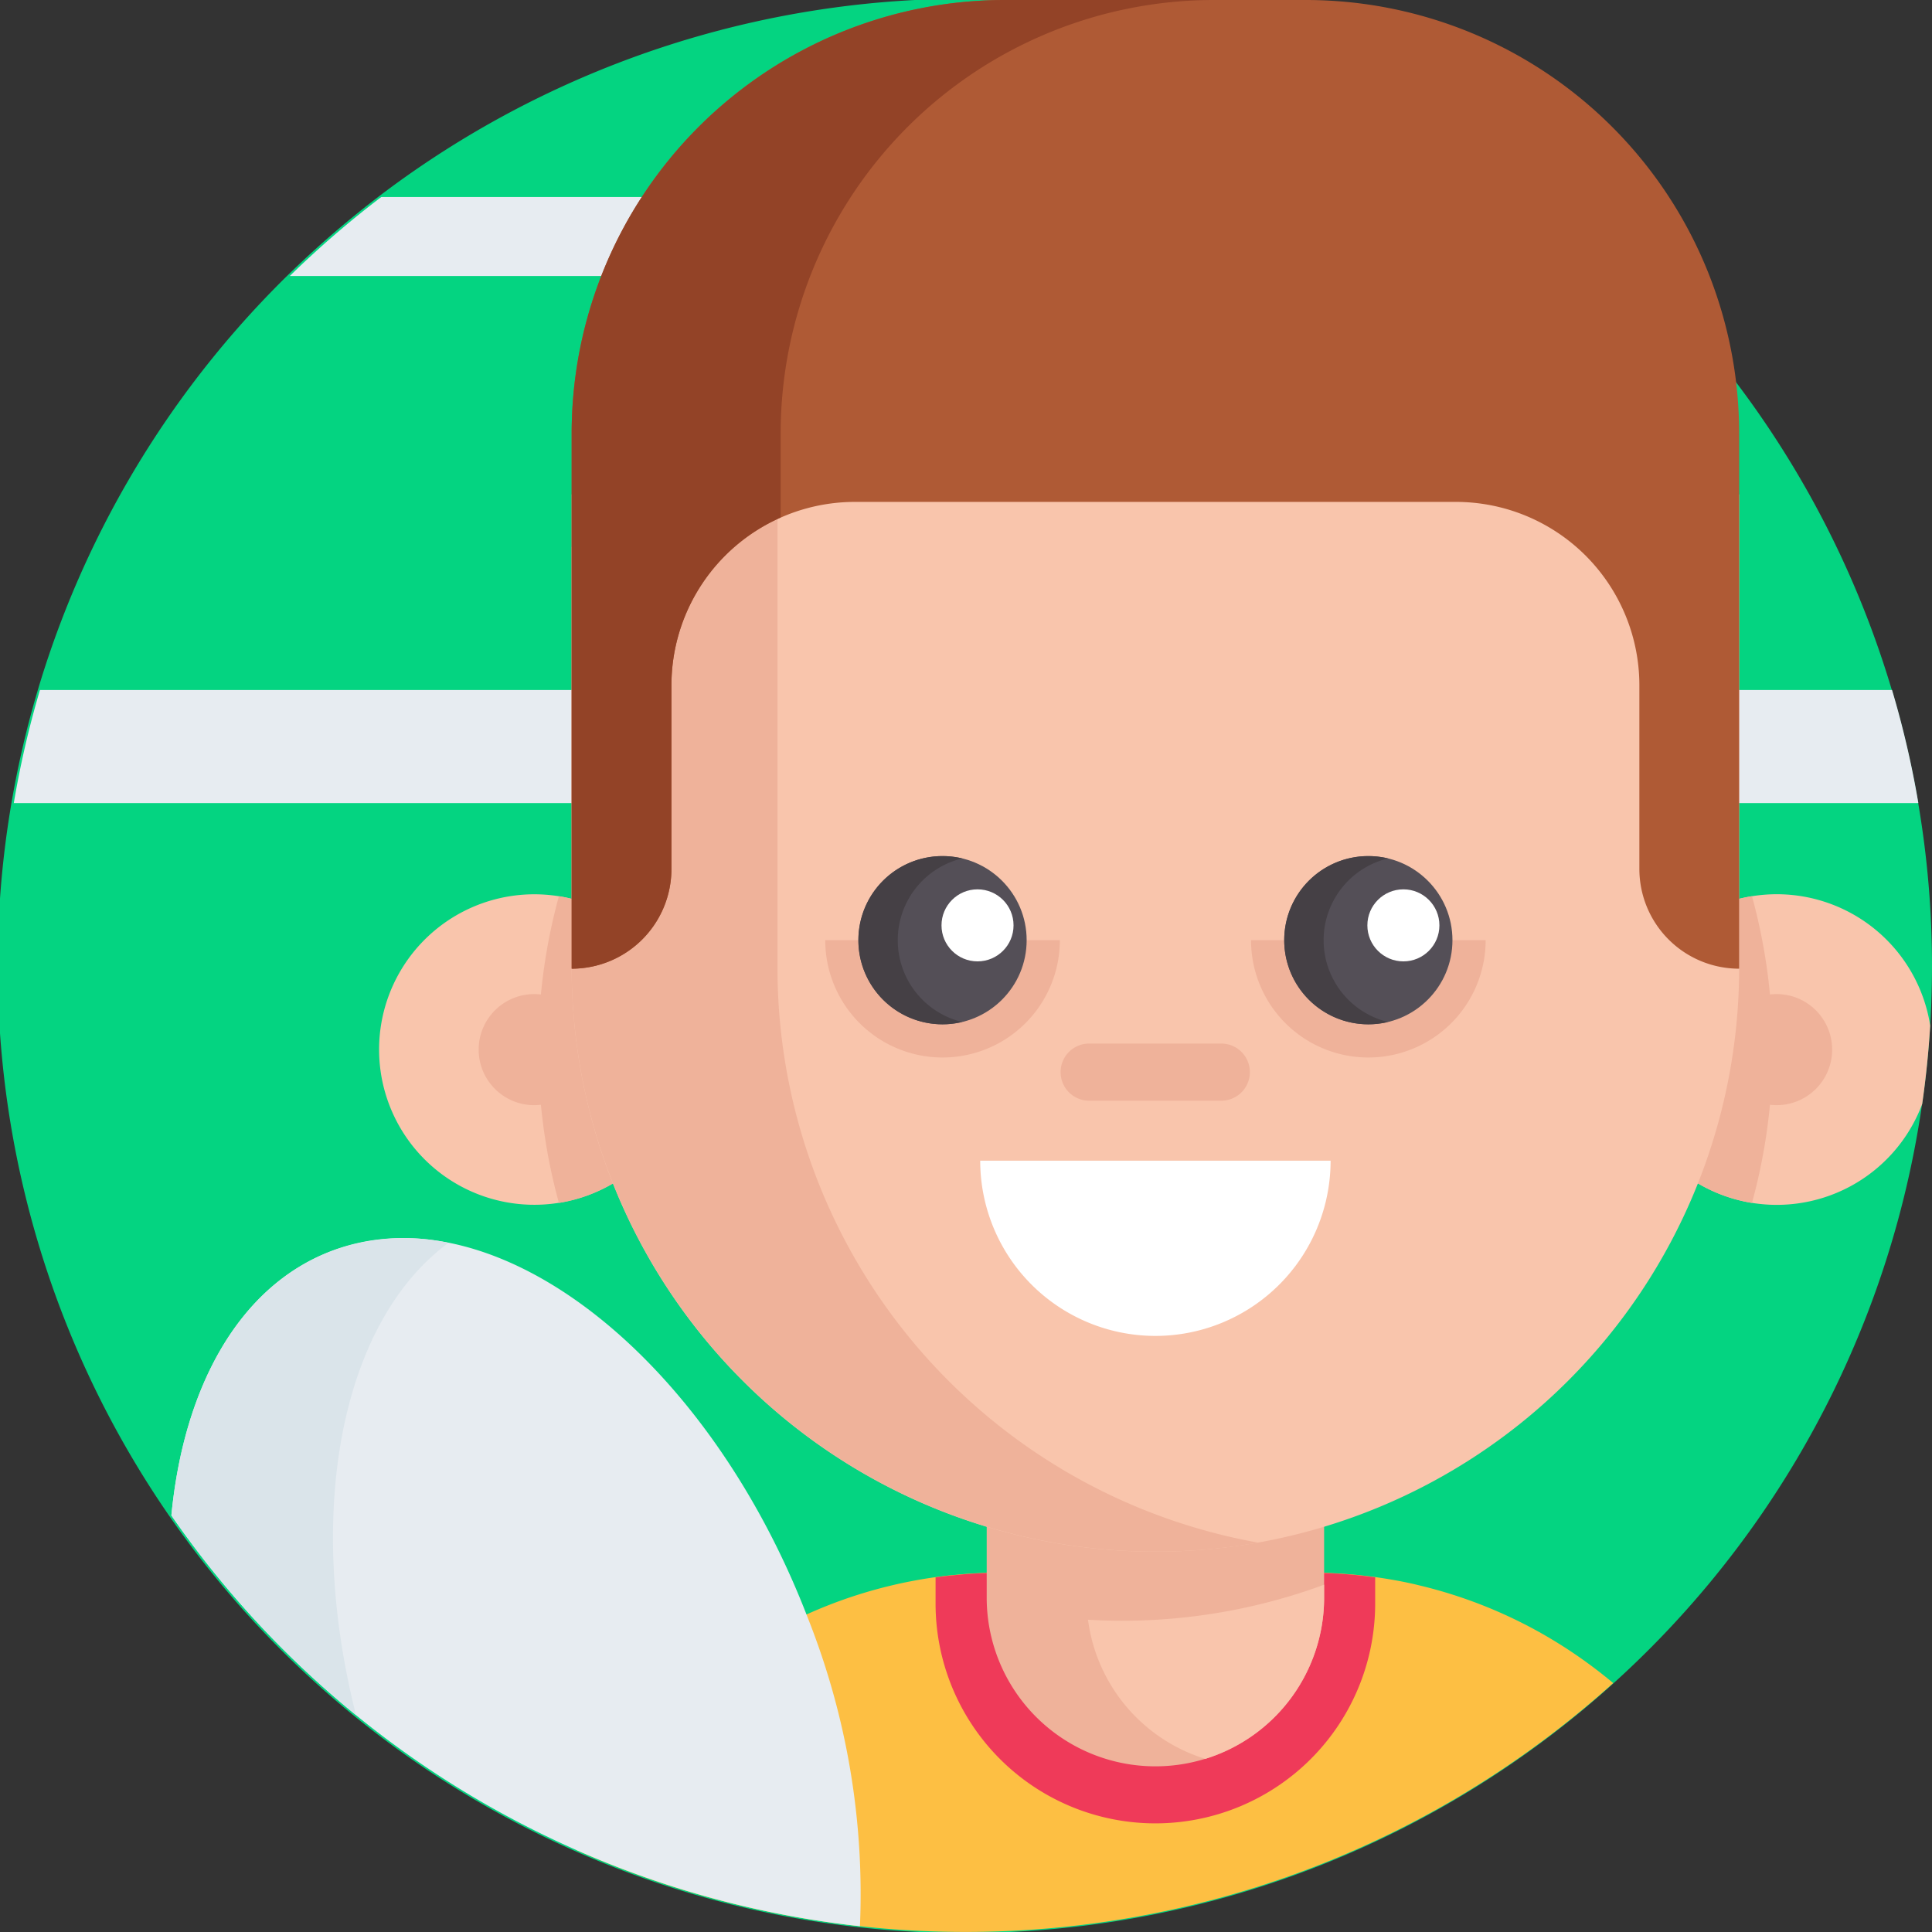 <svg xmlns="http://www.w3.org/2000/svg" xmlns:xlink="http://www.w3.org/1999/xlink" width="28" height="28" viewBox="0 0 28 28">
  <rect x="0" y="0" width="28" height="28" fill="#333333" stroke="none"/>
  <defs>
    <clipPath id="clip-path">
      <rect id="Rectangle_20" data-name="Rectangle 20" width="28" height="28" transform="translate(318 390)" fill="#fff"/>
    </clipPath>
  </defs>
  <g id="Mask_Group_18" data-name="Mask Group 18" transform="translate(-318 -390)" clip-path="url(#clip-path)">
    <g id="rugby-players" transform="translate(318 390)">
      <path id="Path_205" data-name="Path 205" d="M28,14a14.017,14.017,0,1,1-.2-2.361A14,14,0,0,1,28,14Z" fill="#04d481"/>
      <path id="Path_206" data-name="Path 206" d="M27.8,11.639H.2A13.877,13.877,0,0,1,.579,10H27.421a13.877,13.877,0,0,1,.381,1.637Z" fill="#e7ecf1"/>
      <path id="Path_207" data-name="Path 207" d="M23.8,4H4.2A14.135,14.135,0,0,1,5.526,2.855H22.474A14.135,14.135,0,0,1,23.8,4Z" fill="#e7ecf1"/>
      <g id="Group_79" data-name="Group 79">
        <path id="Path_208" data-name="Path 208" d="M23.378,24.394a14.021,14.021,0,0,1-12.166,3.327,13.789,13.789,0,0,1-2.863-.91c.5-.607.785-1.058.608-1.177A6.892,6.892,0,0,1,11.1,23.7a6.793,6.793,0,0,1,1.806-.719q.148-.036.3-.065.175-.034.354-.059c.074-.01.149-.02.224-.027l.169-.016q.277-.023.561-.023h4.462a6.985,6.985,0,0,1,.73.038c.075.008.15.017.224.027q.178.025.354.058.114.022.226.048l.074.018a6.806,6.806,0,0,1,1.806.72,6.949,6.949,0,0,1,.988.691Z" fill="#fdbf43"/>
        <path id="Path_209" data-name="Path 209" d="M19.93,22.86v.38a3.185,3.185,0,0,1-6.371,0V22.86c.074-.01.149-.02.224-.027l.169-.016q.277-.023.561-.023h4.462a6.985,6.985,0,0,1,.73.038C19.781,22.84,19.856,22.85,19.93,22.86Z" fill="#ef3a59"/>
        <path id="Path_210" data-name="Path 210" d="M19.19,20.154v3a2.445,2.445,0,0,1-4.89,0v-3h4.89Z" fill="#efb29a"/>
        <path id="Path_211" data-name="Path 211" d="M19.19,22.965v.19a2.445,2.445,0,0,1-1.722,2.336,2.444,2.444,0,0,1-1.7-2.017q.245.015.493.015a8.449,8.449,0,0,0,2.931-.523Z" fill="#f9c5ac"/>
        <g id="Group_77" data-name="Group 77">
          <path id="Path_212" data-name="Path 212" d="M9.994,15.211A2.25,2.25,0,1,1,8.1,12.989a2.252,2.252,0,0,1,1.891,2.223Z" fill="#f9c5ac"/>
          <path id="Path_213" data-name="Path 213" d="M9.994,15.211A2.252,2.252,0,0,1,8.1,17.434a8.417,8.417,0,0,1,0-4.446A2.252,2.252,0,0,1,9.994,15.211Z" fill="#efb29a"/>
          <circle id="Ellipse_12" data-name="Ellipse 12" cx="0.805" cy="0.805" r="0.805" transform="translate(6.937 14.407)" fill="#efb29a"/>
          <path id="Path_214" data-name="Path 214" d="M27.974,14.864q-.035.574-.116,1.136a2.251,2.251,0,1,1,.116-1.136Z" fill="#f9c5ac"/>
          <g id="Group_76" data-name="Group 76">
            <path id="Path_215" data-name="Path 215" d="M23.5,15.211a2.252,2.252,0,0,0,1.891,2.223,8.417,8.417,0,0,0,0-4.446A2.252,2.252,0,0,0,23.5,15.211Z" fill="#efb29a"/>
            <circle id="Ellipse_13" data-name="Ellipse 13" cx="0.805" cy="0.805" r="0.805" transform="translate(24.943 14.407)" fill="#efb29a"/>
          </g>
        </g>
        <path id="Path_216" data-name="Path 216" d="M25.205,14.028a8.46,8.46,0,1,1-16.92,0V7.165h16.92v6.863Z" fill="#f9c5ac"/>
        <path id="Path_217" data-name="Path 217" d="M18.235,22.357l-.132.022a8.465,8.465,0,0,1-9.818-8.351v-6.1l2.983-2.514v8.613A8.462,8.462,0,0,0,18.235,22.357Z" fill="#efb29a"/>
        <path id="Path_218" data-name="Path 218" d="M17.7,15.952H15.785a.414.414,0,1,1,0-.828H17.7a.414.414,0,0,1,0,.828Z" fill="#efb29a"/>
        <g id="Group_78" data-name="Group 78">
          <path id="Path_219" data-name="Path 219" d="M18.131,13.626a1.7,1.7,0,1,0,3.4,0" fill="#efb29a"/>
          <circle id="Ellipse_14" data-name="Ellipse 14" cx="1.219" cy="1.219" r="1.219" transform="translate(18.612 12.407)" fill="#544f57"/>
          <circle id="Ellipse_15" data-name="Ellipse 15" cx="0.522" cy="0.522" r="0.522" transform="translate(19.817 12.889)" fill="#fff"/>
          <path id="Path_220" data-name="Path 220" d="M11.96,13.626a1.7,1.7,0,1,0,3.4,0" fill="#efb29a"/>
          <circle id="Ellipse_16" data-name="Ellipse 16" cx="1.219" cy="1.219" r="1.219" transform="translate(12.441 12.407)" fill="#544f57"/>
          <path id="Path_221" data-name="Path 221" d="M13.944,14.811a1.2,1.2,0,0,1-.285.034,1.219,1.219,0,1,1,0-2.438,1.2,1.2,0,0,1,.285.034,1.219,1.219,0,0,0,0,2.37Z" fill="#454045"/>
          <path id="Path_222" data-name="Path 222" d="M20.116,14.811a1.2,1.2,0,0,1-.285.034,1.219,1.219,0,0,1,0-2.438,1.2,1.2,0,0,1,.285.034,1.219,1.219,0,0,0,0,2.37Z" fill="#454045"/>
          <circle id="Ellipse_17" data-name="Ellipse 17" cx="0.522" cy="0.522" r="0.522" transform="translate(13.645 12.889)" fill="#fff"/>
        </g>
        <path id="Path_223" data-name="Path 223" d="M18.924,0H14.566A6.281,6.281,0,0,0,8.285,6.281v7.758a1.446,1.446,0,0,0,1.446-1.446V9.934A2.659,2.659,0,0,1,12.39,7.274H21.1a2.659,2.659,0,0,1,2.659,2.659v2.66a1.446,1.446,0,0,0,1.446,1.446V6.281A6.281,6.281,0,0,0,18.924,0Z" fill="#af5a35"/>
        <path id="Path_224" data-name="Path 224" d="M17.595,0a6.281,6.281,0,0,0-6.281,6.281V7.5A2.66,2.66,0,0,0,9.731,9.934v2.659a1.446,1.446,0,0,1-1.446,1.446V6.281A6.281,6.281,0,0,1,14.566,0Z" fill="#934327"/>
        <path id="Path_225" data-name="Path 225" d="M14.206,16.822a2.539,2.539,0,0,0,5.078,0" fill="#fff"/>
      </g>
      <path id="Path_226" data-name="Path 226" d="M12.463,27.916a13.992,13.992,0,0,1-9.979-5.954c.179-1.864.982-3.319,2.312-3.829,2.347-.9,5.442,1.484,6.915,5.324A10.844,10.844,0,0,1,12.463,27.916Z" fill="#e7ecf1"/>
      <path id="Path_227" data-name="Path 227" d="M5.159,24.855a14.06,14.06,0,0,1-2.675-2.892c.179-1.864.983-3.318,2.312-3.828A3.044,3.044,0,0,1,6.5,18.012C4.946,19.159,4.413,21.9,5.159,24.855Z" fill="#dae4ea"/>
    </g>
  </g>
</svg>
